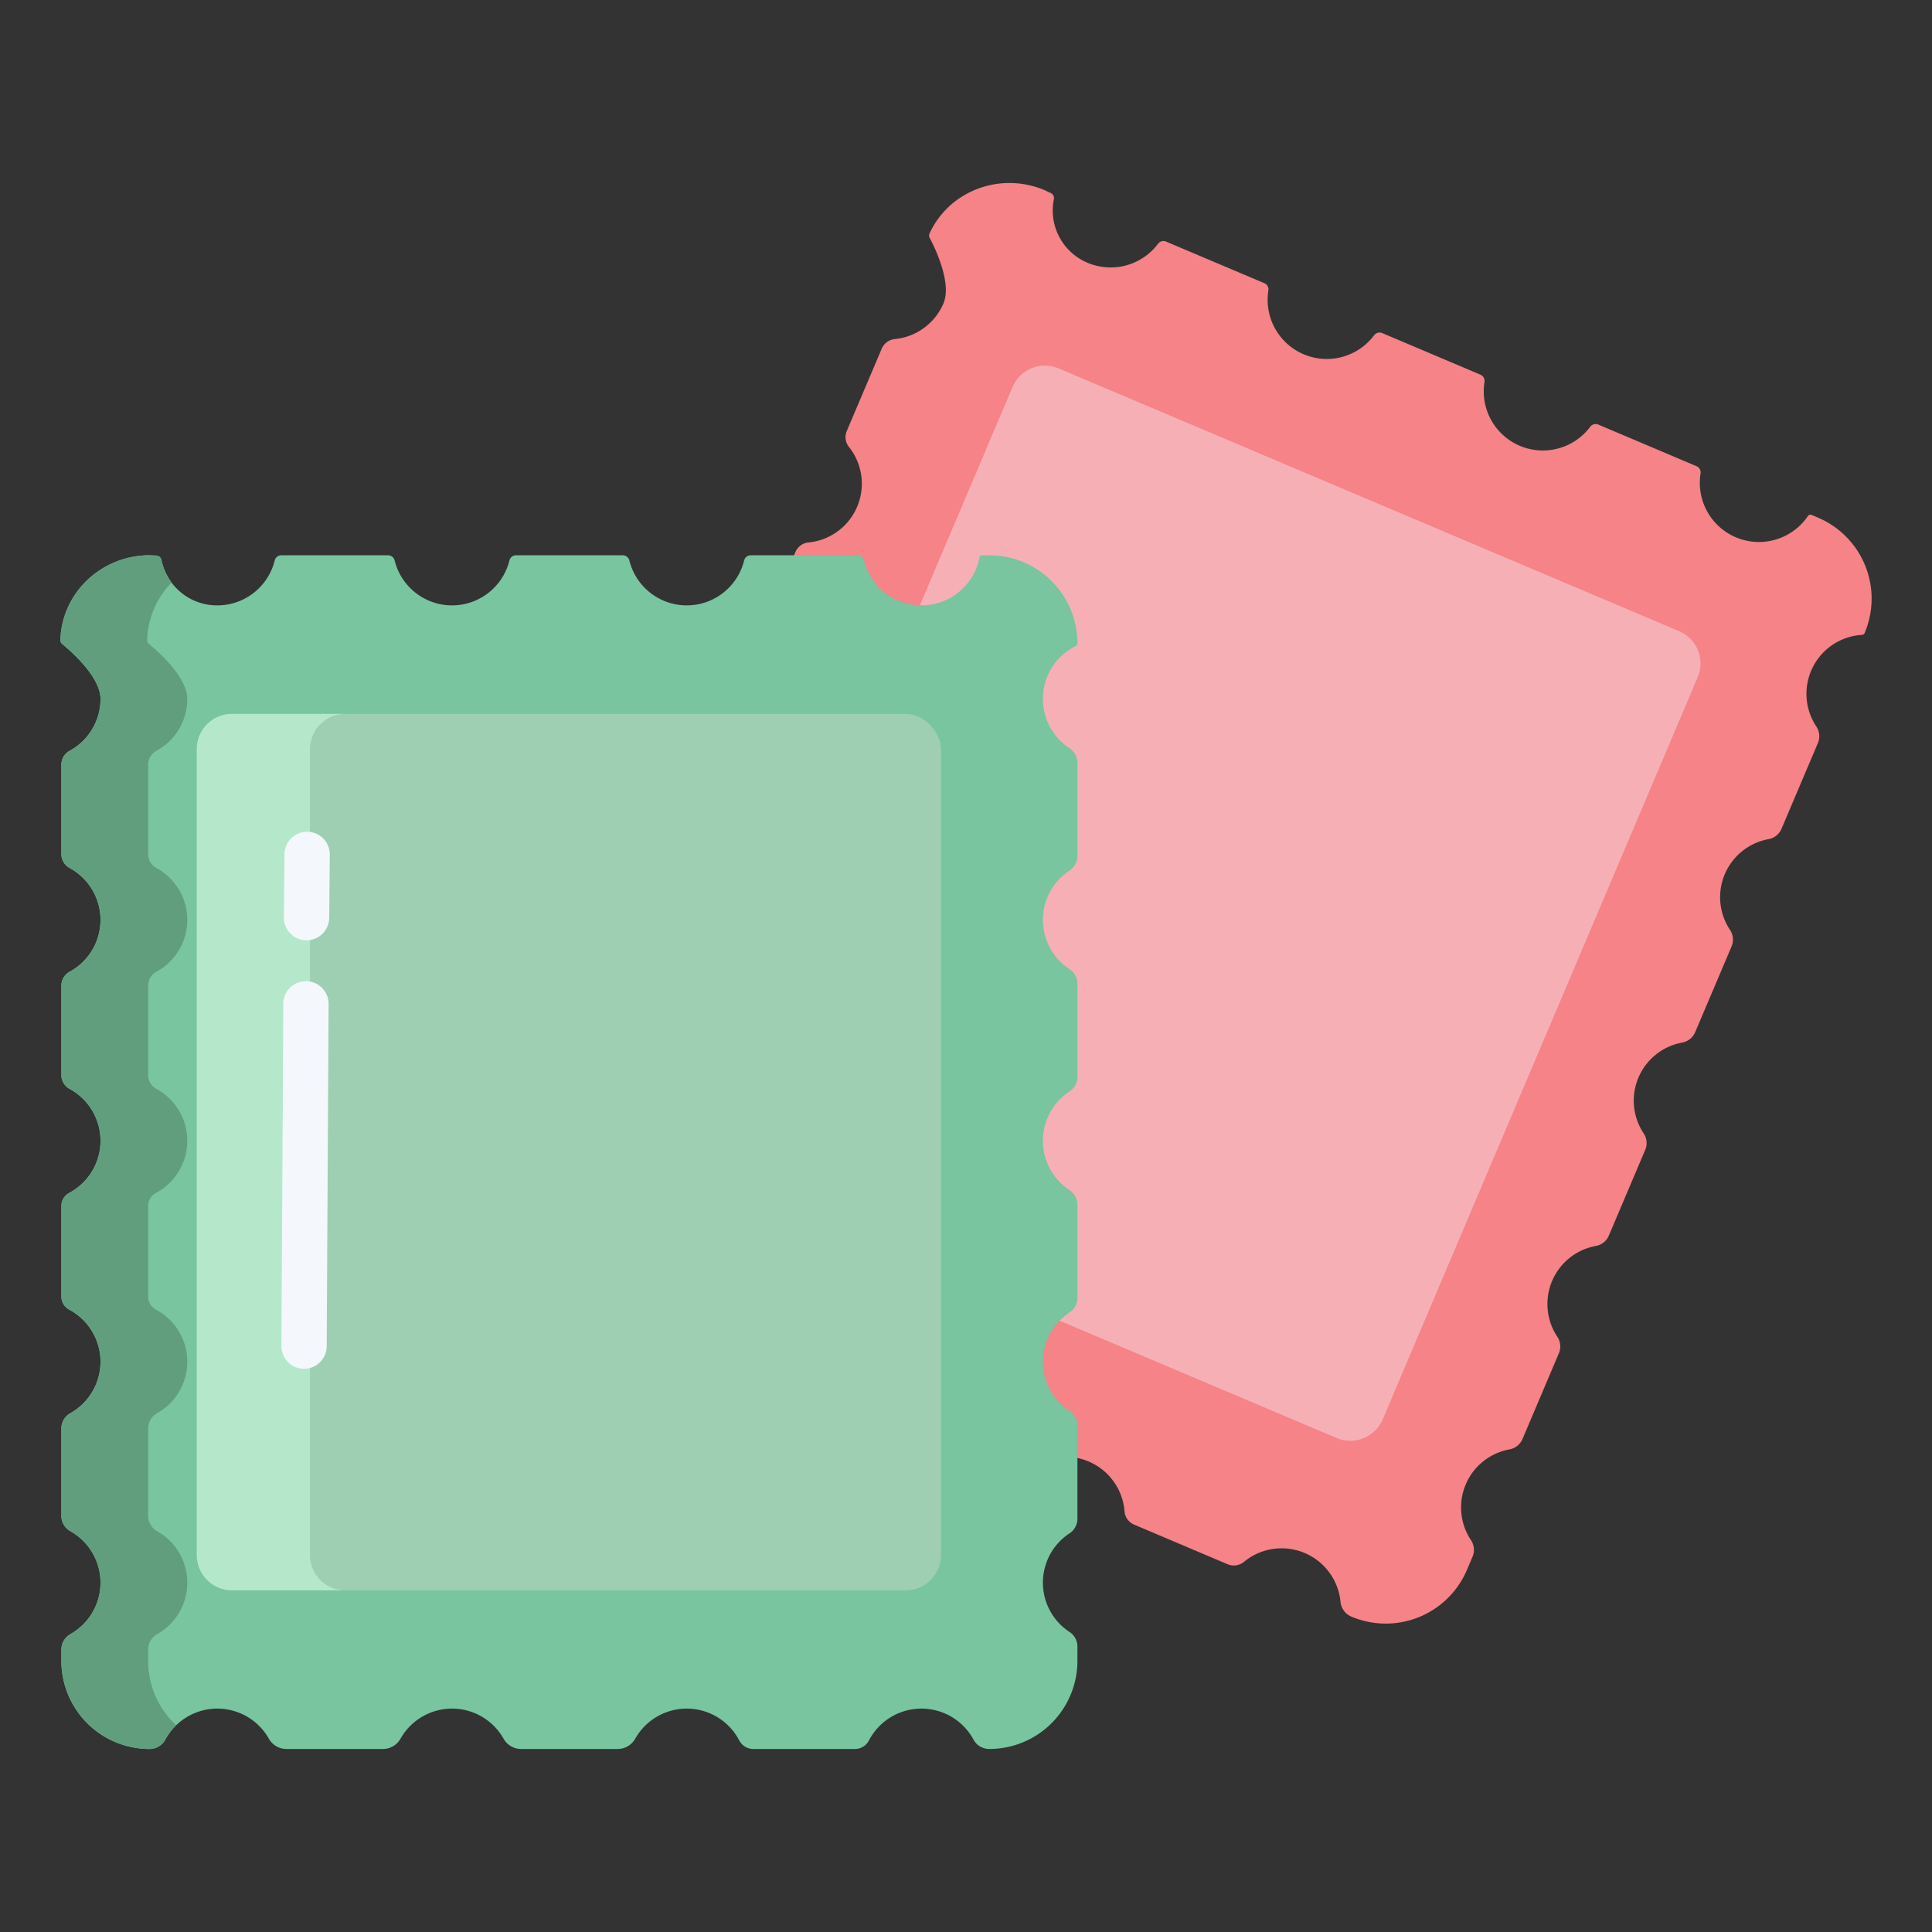 <svg id="Layer_1" height="512" viewBox="0 0 512 512" width="512" xmlns="http://www.w3.org/2000/svg" data-name="Layer 1"><rect x="0" y="0" width="512" height="512" fill="#333333" stroke="none"/><path d="m481.74 137.16-1.65-.7a.8.8 0 0 0 -.98.3 15.671 15.671 0 0 1 -28.44-11.29 1.8 1.8 0 0 0 -1.08-1.93l-26.02-11.02a1.8 1.8 0 0 0 -2.14.57 15.667 15.667 0 0 1 -28.02-11.87 1.8 1.8 0 0 0 -1.09-1.93l-26.01-11.02a1.817 1.817 0 0 0 -2.15.57 15.667 15.667 0 0 1 -28.02-11.87 1.8 1.8 0 0 0 -1.09-1.93l-26.01-11.01a1.782 1.782 0 0 0 -2.14.56 15.715 15.715 0 0 1 -18.68 5.05 15.018 15.018 0 0 1 -8.93-16.86 1.47 1.47 0 0 0 -.78-1.6l-1.63-.77c-11.69-4.95-25.31.03-30.55 11.49a1.262 1.262 0 0 0 .04 1.12c1.25 2.36 5.97 11.92 3.66 17.37a15.656 15.656 0 0 1 -12.93 9.47 4.207 4.207 0 0 0 -3.44 2.56l-9.24 21.76a4.181 4.181 0 0 0 .55 4.25 15.636 15.636 0 0 1 -10.75 25.33 4.207 4.207 0 0 0 -3.44 2.56l-.35.83 61.37 227.35 13.729 11.88a16.438 16.438 0 0 1 2.97.93 15.659 15.659 0 0 1 9.51 13.22 4.2 4.2 0 0 0 2.57 3.52l24.73 10.48a4.241 4.241 0 0 0 4.33-.6 15.674 15.674 0 0 1 25.61 10.57 4.742 4.742 0 0 0 2.86 3.91 23.371 23.371 0 0 0 30.65-12.38l1.46-3.44a4.61 4.61 0 0 0 -.36-4.38 15.636 15.636 0 0 1 10.24-24.12 4.655 4.655 0 0 0 3.4-2.79l9.6-22.62a4.61 4.61 0 0 0 -.36-4.38 15.64 15.64 0 0 1 10.24-24.12 4.621 4.621 0 0 0 3.4-2.78l9.6-22.62a4.61 4.61 0 0 0 -.36-4.38 15.647 15.647 0 0 1 10.24-24.12 4.655 4.655 0 0 0 3.4-2.79l9.6-22.62a4.636 4.636 0 0 0 -.35-4.38 15.642 15.642 0 0 1 10.23-24.12 4.6 4.6 0 0 0 3.4-2.78l9.6-22.62a4.636 4.636 0 0 0 -.35-4.38 15.642 15.642 0 0 1 12.05-24.34.806.806 0 0 0 .7-.48 23.315 23.315 0 0 0 -12.4-30.61z" fill="#f58387"/><path d="m444.97 167.26-164.42-69.63a9.336 9.336 0 0 0 -12.22 4.94l-24.56 57.85c.14.01.29.01.43.01l36.59 189.57 73.41 31.08a9.334 9.334 0 0 0 12.23-4.93l83.48-196.68a9.3 9.3 0 0 0 -4.94-12.21z" fill="#f7afb6"/><path d="m283.49 198.32a15.631 15.631 0 0 1 1.58-27.11.8.8 0 0 0 .46-.71 23.364 23.364 0 0 0 -23.38-23.35h-1.79a.8.8 0 0 0 -.79.66 15.685 15.685 0 0 1 -15.37 12.62c-.14 0-.29 0-.43-.01a15.654 15.654 0 0 1 -14.79-11.92 1.8 1.8 0 0 0 -1.76-1.35h-28.25a1.8 1.8 0 0 0 -1.76 1.35 15.667 15.667 0 0 1 -30.43 0 1.8 1.8 0 0 0 -1.76-1.35h-28.25a1.8 1.8 0 0 0 -1.76 1.35 15.667 15.667 0 0 1 -30.43 0 1.8 1.8 0 0 0 -1.76-1.35h-28.25a1.8 1.8 0 0 0 -1.76 1.35 15.664 15.664 0 0 1 -15.22 11.93 15.021 15.021 0 0 1 -14.81-12.04 1.466 1.466 0 0 0 -1.34-1.16l-1.8-.08c-12.7 0-23.29 9.89-23.64 22.49a1.3 1.3 0 0 0 .47 1.02c2.08 1.69 10.16 8.65 10.16 14.56a15.641 15.641 0 0 1 -8.2 13.76 4.191 4.191 0 0 0 -2.17 3.7v23.64a4.214 4.214 0 0 0 2.17 3.7 15.637 15.637 0 0 1 0 27.51 4.191 4.191 0 0 0 -2.17 3.7v23.64a4.187 4.187 0 0 0 2.17 3.69 15.645 15.645 0 0 1 -.13 27.59 3.911 3.911 0 0 0 -2.04 3.48v23.93a3.938 3.938 0 0 0 2.04 3.49 15.629 15.629 0 0 1 .33 27.46 4.661 4.661 0 0 0 -2.37 4.05v23.17a4.661 4.661 0 0 0 2.37 4.05 15.63 15.63 0 0 1 .04 27.26 4.745 4.745 0 0 0 -2.41 4.12v2.99a23.364 23.364 0 0 0 23.38 23.35 4.773 4.773 0 0 0 2.43-.67 4.69 4.69 0 0 0 1.74-1.82 15.678 15.678 0 0 1 27.42-.27 5.357 5.357 0 0 0 4.63 2.76h25.67a5.357 5.357 0 0 0 4.63-2.76 15.677 15.677 0 0 1 27.27 0 5.357 5.357 0 0 0 4.63 2.76h25.67a5.357 5.357 0 0 0 4.63-2.76 15.684 15.684 0 0 1 27.56.52 4.205 4.205 0 0 0 3.74 2.24h26.87a4.205 4.205 0 0 0 3.74-2.24 15.684 15.684 0 0 1 27.71-.25 4.751 4.751 0 0 0 4.17 2.49 23.37 23.37 0 0 0 23.38-23.35v-3.74a4.633 4.633 0 0 0 -2.04-3.89 15.623 15.623 0 0 1 0-26.2 4.633 4.633 0 0 0 2.04-3.89v-24.57a4.633 4.633 0 0 0 -2.04-3.89 15.614 15.614 0 0 1 -2.7-23.97 16.009 16.009 0 0 1 2.7-2.23 4.62 4.62 0 0 0 2.04-3.89v-24.57a4.633 4.633 0 0 0 -2.04-3.89 15.623 15.623 0 0 1 0-26.2 4.62 4.62 0 0 0 2.04-3.89v-24.57a4.633 4.633 0 0 0 -2.04-3.89 15.623 15.623 0 0 1 0-26.2 4.62 4.62 0 0 0 2.04-3.89v-24.57a4.633 4.633 0 0 0 -2.04-3.89z" fill="#78c59f"/><rect fill="#9ecfb2" height="232.25" rx="9.32" width="197.23" x="52.15" y="189.2"/><path d="m82.15 412.13v-213.61a9.317 9.317 0 0 1 9.32-9.32h-30a9.317 9.317 0 0 0 -9.32 9.32v213.61a9.317 9.317 0 0 0 9.32 9.32h30a9.317 9.317 0 0 1 -9.32-9.32z" fill="#b5e8ca"/><path d="m39.26 440.15v-2.99a4.745 4.745 0 0 1 2.41-4.12 15.63 15.63 0 0 0 -.04-27.26 4.661 4.661 0 0 1 -2.37-4.05v-23.17a4.661 4.661 0 0 1 2.37-4.05 15.629 15.629 0 0 0 -.33-27.46 3.938 3.938 0 0 1 -2.04-3.49v-23.93a3.911 3.911 0 0 1 2.04-3.48 15.645 15.645 0 0 0 .13-27.59 4.187 4.187 0 0 1 -2.17-3.69v-23.64a4.191 4.191 0 0 1 2.17-3.7 15.637 15.637 0 0 0 0-27.51 4.214 4.214 0 0 1 -2.17-3.7v-23.64a4.191 4.191 0 0 1 2.17-3.7 15.641 15.641 0 0 0 8.2-13.76c0-5.91-8.08-12.87-10.16-14.56a1.3 1.3 0 0 1 -.47-1.02 22.736 22.736 0 0 1 6.483-15.27 15.88 15.88 0 0 1 -2.7-5.98 1.466 1.466 0 0 0 -1.34-1.16l-1.8-.08c-12.7 0-23.29 9.89-23.64 22.49a1.3 1.3 0 0 0 .47 1.02c2.08 1.69 10.16 8.65 10.16 14.56a15.641 15.641 0 0 1 -8.2 13.76 4.191 4.191 0 0 0 -2.17 3.7v23.64a4.214 4.214 0 0 0 2.17 3.7 15.637 15.637 0 0 1 0 27.51 4.191 4.191 0 0 0 -2.17 3.7v23.64a4.187 4.187 0 0 0 2.17 3.69 15.645 15.645 0 0 1 -.13 27.59 3.911 3.911 0 0 0 -2.04 3.48v23.93a3.938 3.938 0 0 0 2.04 3.49 15.629 15.629 0 0 1 .33 27.46 4.661 4.661 0 0 0 -2.37 4.05v23.17a4.661 4.661 0 0 0 2.37 4.05 15.63 15.63 0 0 1 .04 27.26 4.745 4.745 0 0 0 -2.41 4.12v2.99a23.364 23.364 0 0 0 23.377 23.35 4.773 4.773 0 0 0 2.43-.67 4.69 4.69 0 0 0 1.74-1.82 15.728 15.728 0 0 1 2.884-3.79 23.263 23.263 0 0 1 -7.434-17.07z" fill="#619e7e"/><g fill="#f4f8fc"><path d="m80.579 362.742h-.034a6 6 0 0 1 -5.966-6.034l.5-90.707a6 6 0 0 1 6-5.967h.034a6 6 0 0 1 5.967 6.033l-.5 90.708a6 6 0 0 1 -6.001 5.967z"/><path d="m81.237 249.186h-.059a6 6 0 0 1 -5.942-6.058l.162-16.749a6 6 0 0 1 6-5.942h.06a6 6 0 0 1 5.942 6.063l-.162 16.75a6 6 0 0 1 -6.001 5.936z"/></g></svg>